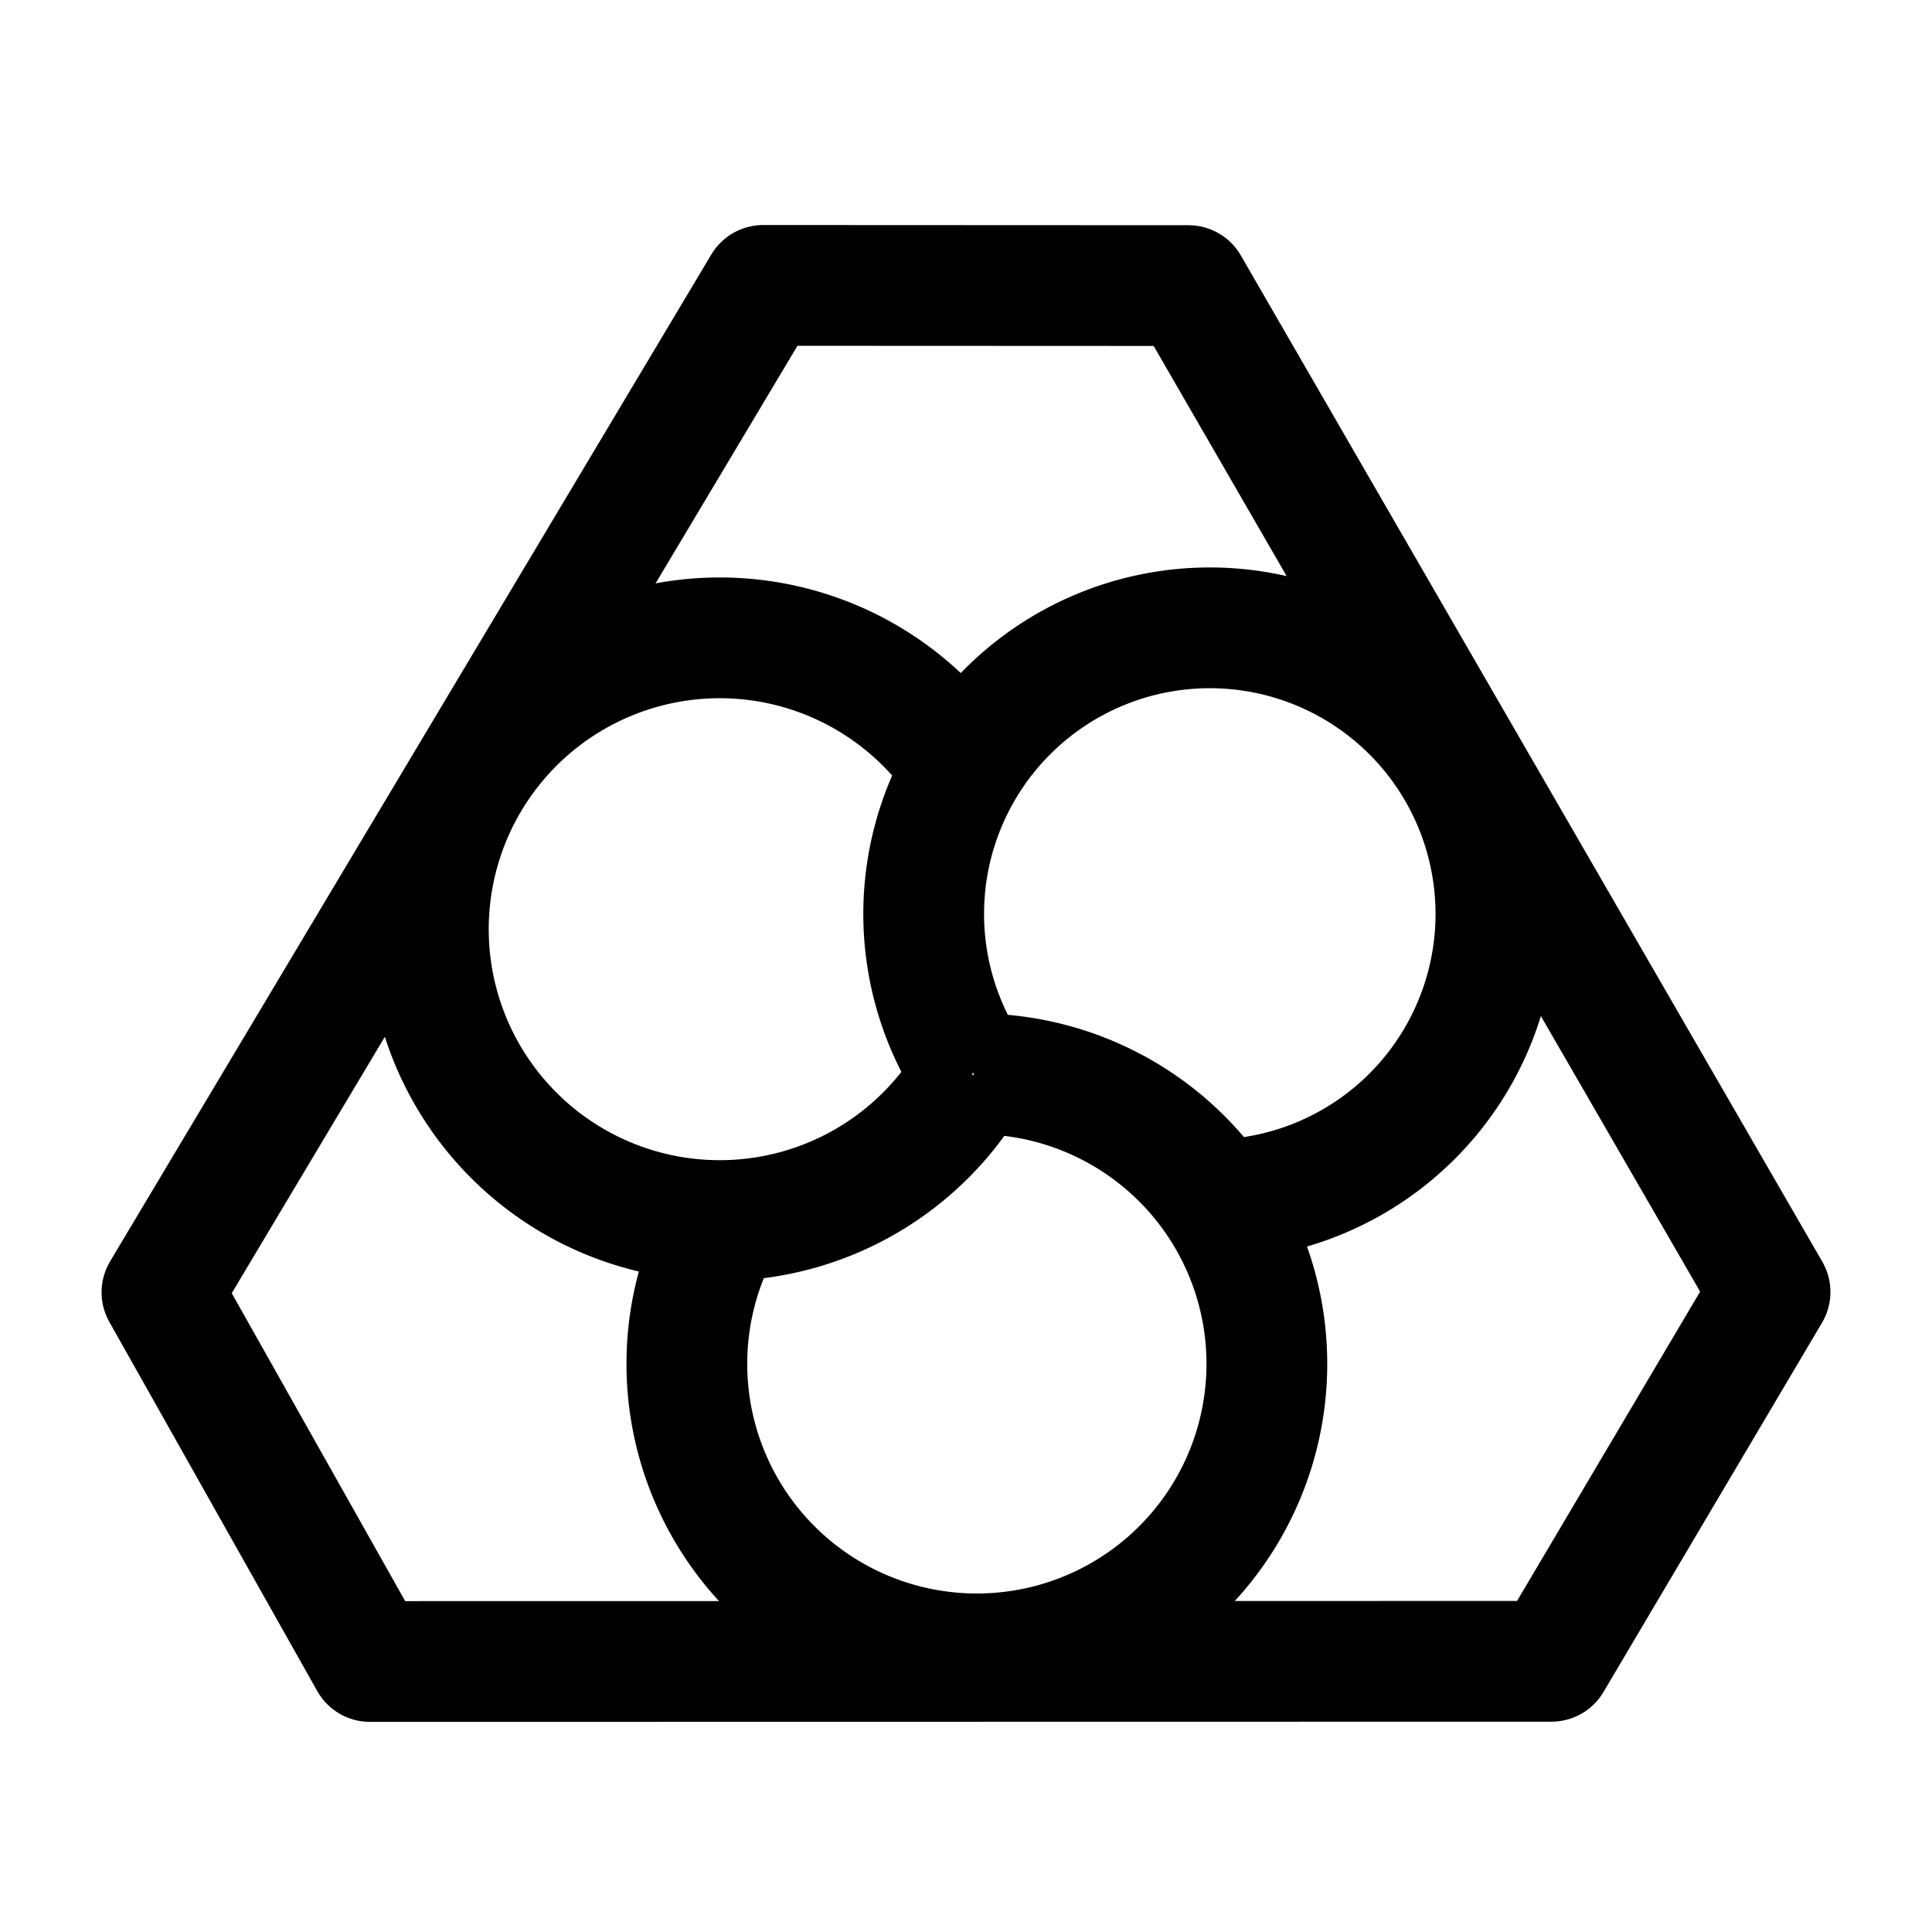 <svg xmlns="http://www.w3.org/2000/svg" fill="none" stroke="#000000" stroke-width="12"  stroke-linejoin="round" width="192" height="192" viewBox="0 0 192 192">
	<path d="M 16.094,128.427 75.845,28.363 l 42.268,0.019 57.794,100.014 -21.722,36.703 -117.425,0.019 z"/>
	<path d="M 96.622,106.783 A 28.955,28.955 0 0 1 64.542,120.443 28.955,28.955 0 0 1 42.588,93.356 28.955,28.955 0 0 1 62.594,64.8 28.955,28.955 0 0 1 95.55,76.182"/>
	<path d="m 96.634,106.693 a 28.433,28.433 0 0 1 2.41,-34.831 28.433,28.433 0 0 1 34.353,-6.235 28.433,28.433 0 0 1 14.497,31.763 28.433,28.433 0 0 1 -27.219,21.867"/>
	<path d="m 96.762,106.72 a 28.82,28.82 0 0 1 28.081,21.088 28.82,28.82 0 0 1 -13.141,32.566 28.82,28.82 0 0 1 -34.852,-4.307 28.82,28.82 0 0 1 -4.818,-34.785"/>
</svg>